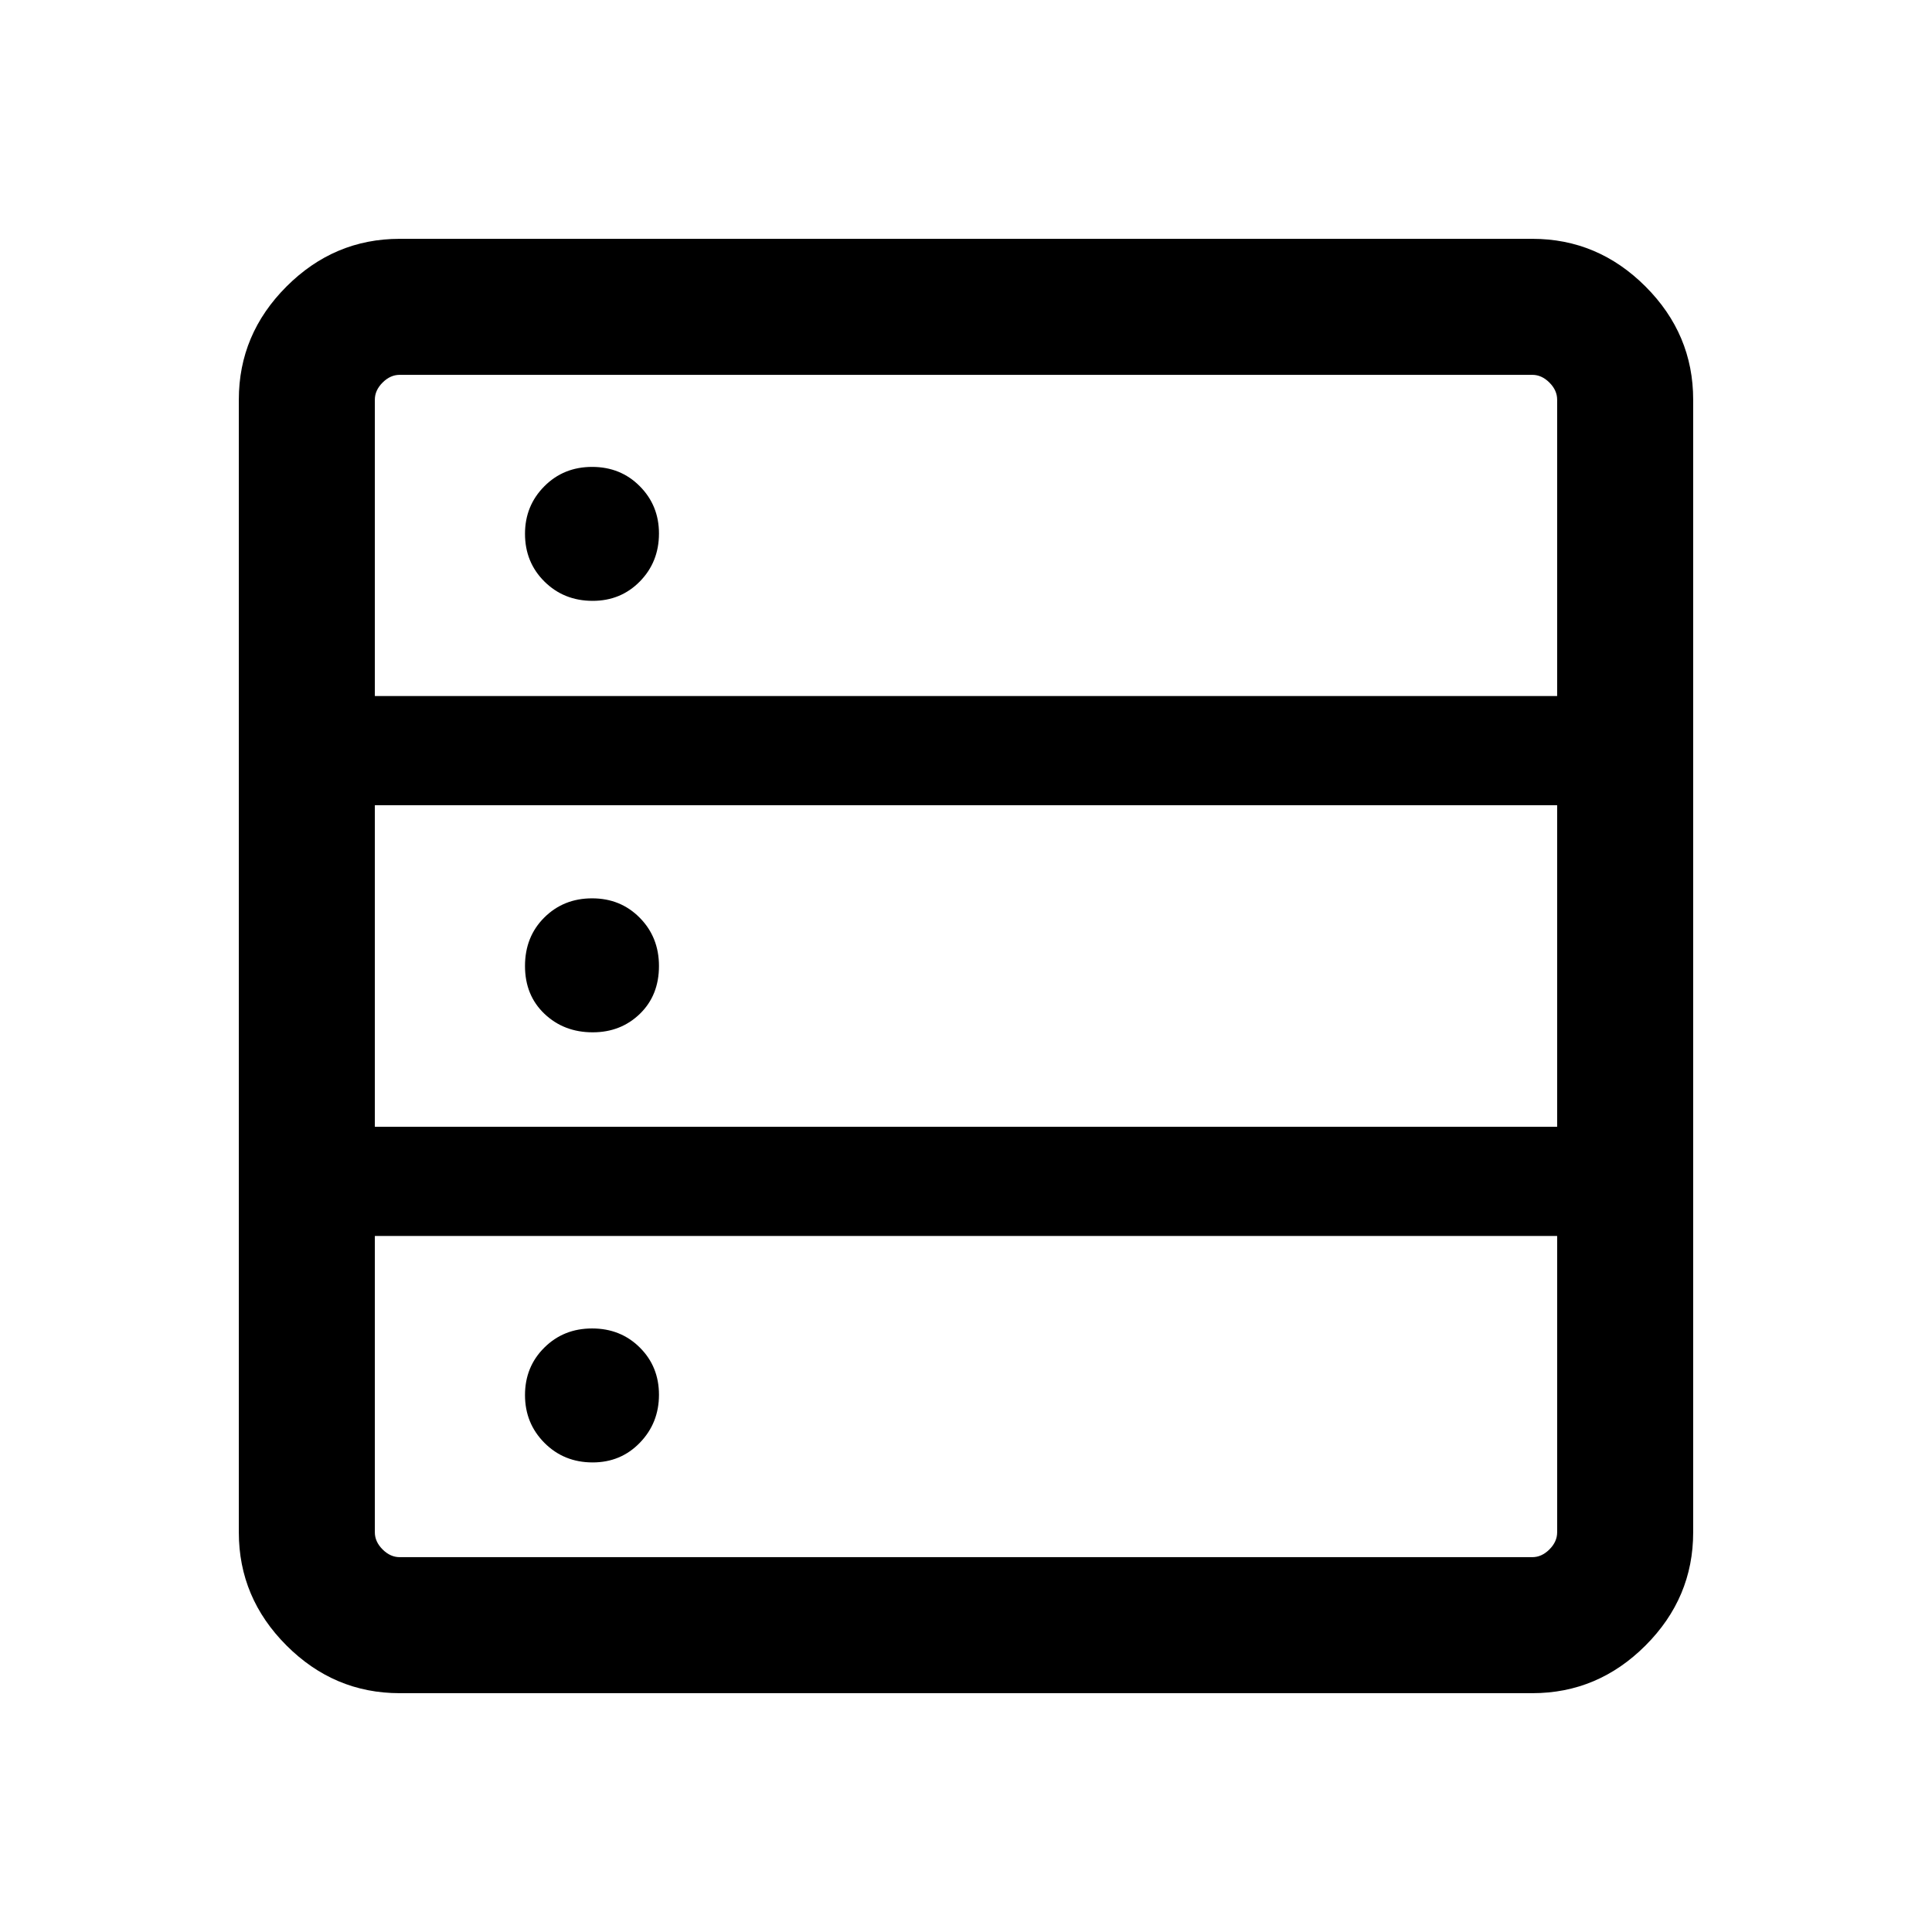 <svg xmlns="http://www.w3.org/2000/svg" height="40" viewBox="0 -960 960 960" width="40"><path d="M198.57-118.67q-32.52 0-56.21-23.69-23.69-23.69-23.69-56.21v-562.86q0-32.52 23.69-56.21 23.69-23.69 56.21-23.69h562.86q32.52 0 56.21 23.69 23.69 23.69 23.69 56.21v562.86q0 32.52-23.69 56.21-23.69 23.69-56.21 23.69H198.57Zm-12.31-495.48h587.48v-147.28q0-4.62-3.84-8.47-3.85-3.84-8.47-3.84H198.57q-4.62 0-8.47 3.84-3.84 3.85-3.84 8.47v147.28Zm0 214.05h587.48v-159.8H186.26v159.8Zm12.31 213.84h562.86q4.62 0 8.47-3.84 3.84-3.85 3.84-8.47v-147.28H186.26v147.28q0 4.62 3.84 8.47 3.85 3.84 8.47 3.84Zm95.92-475.18q-14.28 0-23.95-9.58t-9.67-23.75q0-13.92 9.59-23.58 9.58-9.65 23.75-9.65 14.18 0 23.7 9.6 9.53 9.59 9.53 23.47 0 14.16-9.48 23.83-9.47 9.66-23.47 9.66Zm0 214.39q-14.28 0-23.95-9.19T260.87-480q0-14.56 9.59-24.09 9.58-9.53 23.75-9.53 14.18 0 23.7 9.67 9.53 9.66 9.53 23.95 0 14.56-9.48 23.76-9.47 9.19-23.47 9.19Zm0 213.72q-14.28 0-23.95-9.71t-9.67-23.76q0-14.05 9.59-23.57 9.58-9.53 23.75-9.53 14.18 0 23.7 9.47 9.53 9.47 9.53 23.47 0 14.03-9.48 23.83-9.47 9.8-23.47 9.8Z"/></svg>
